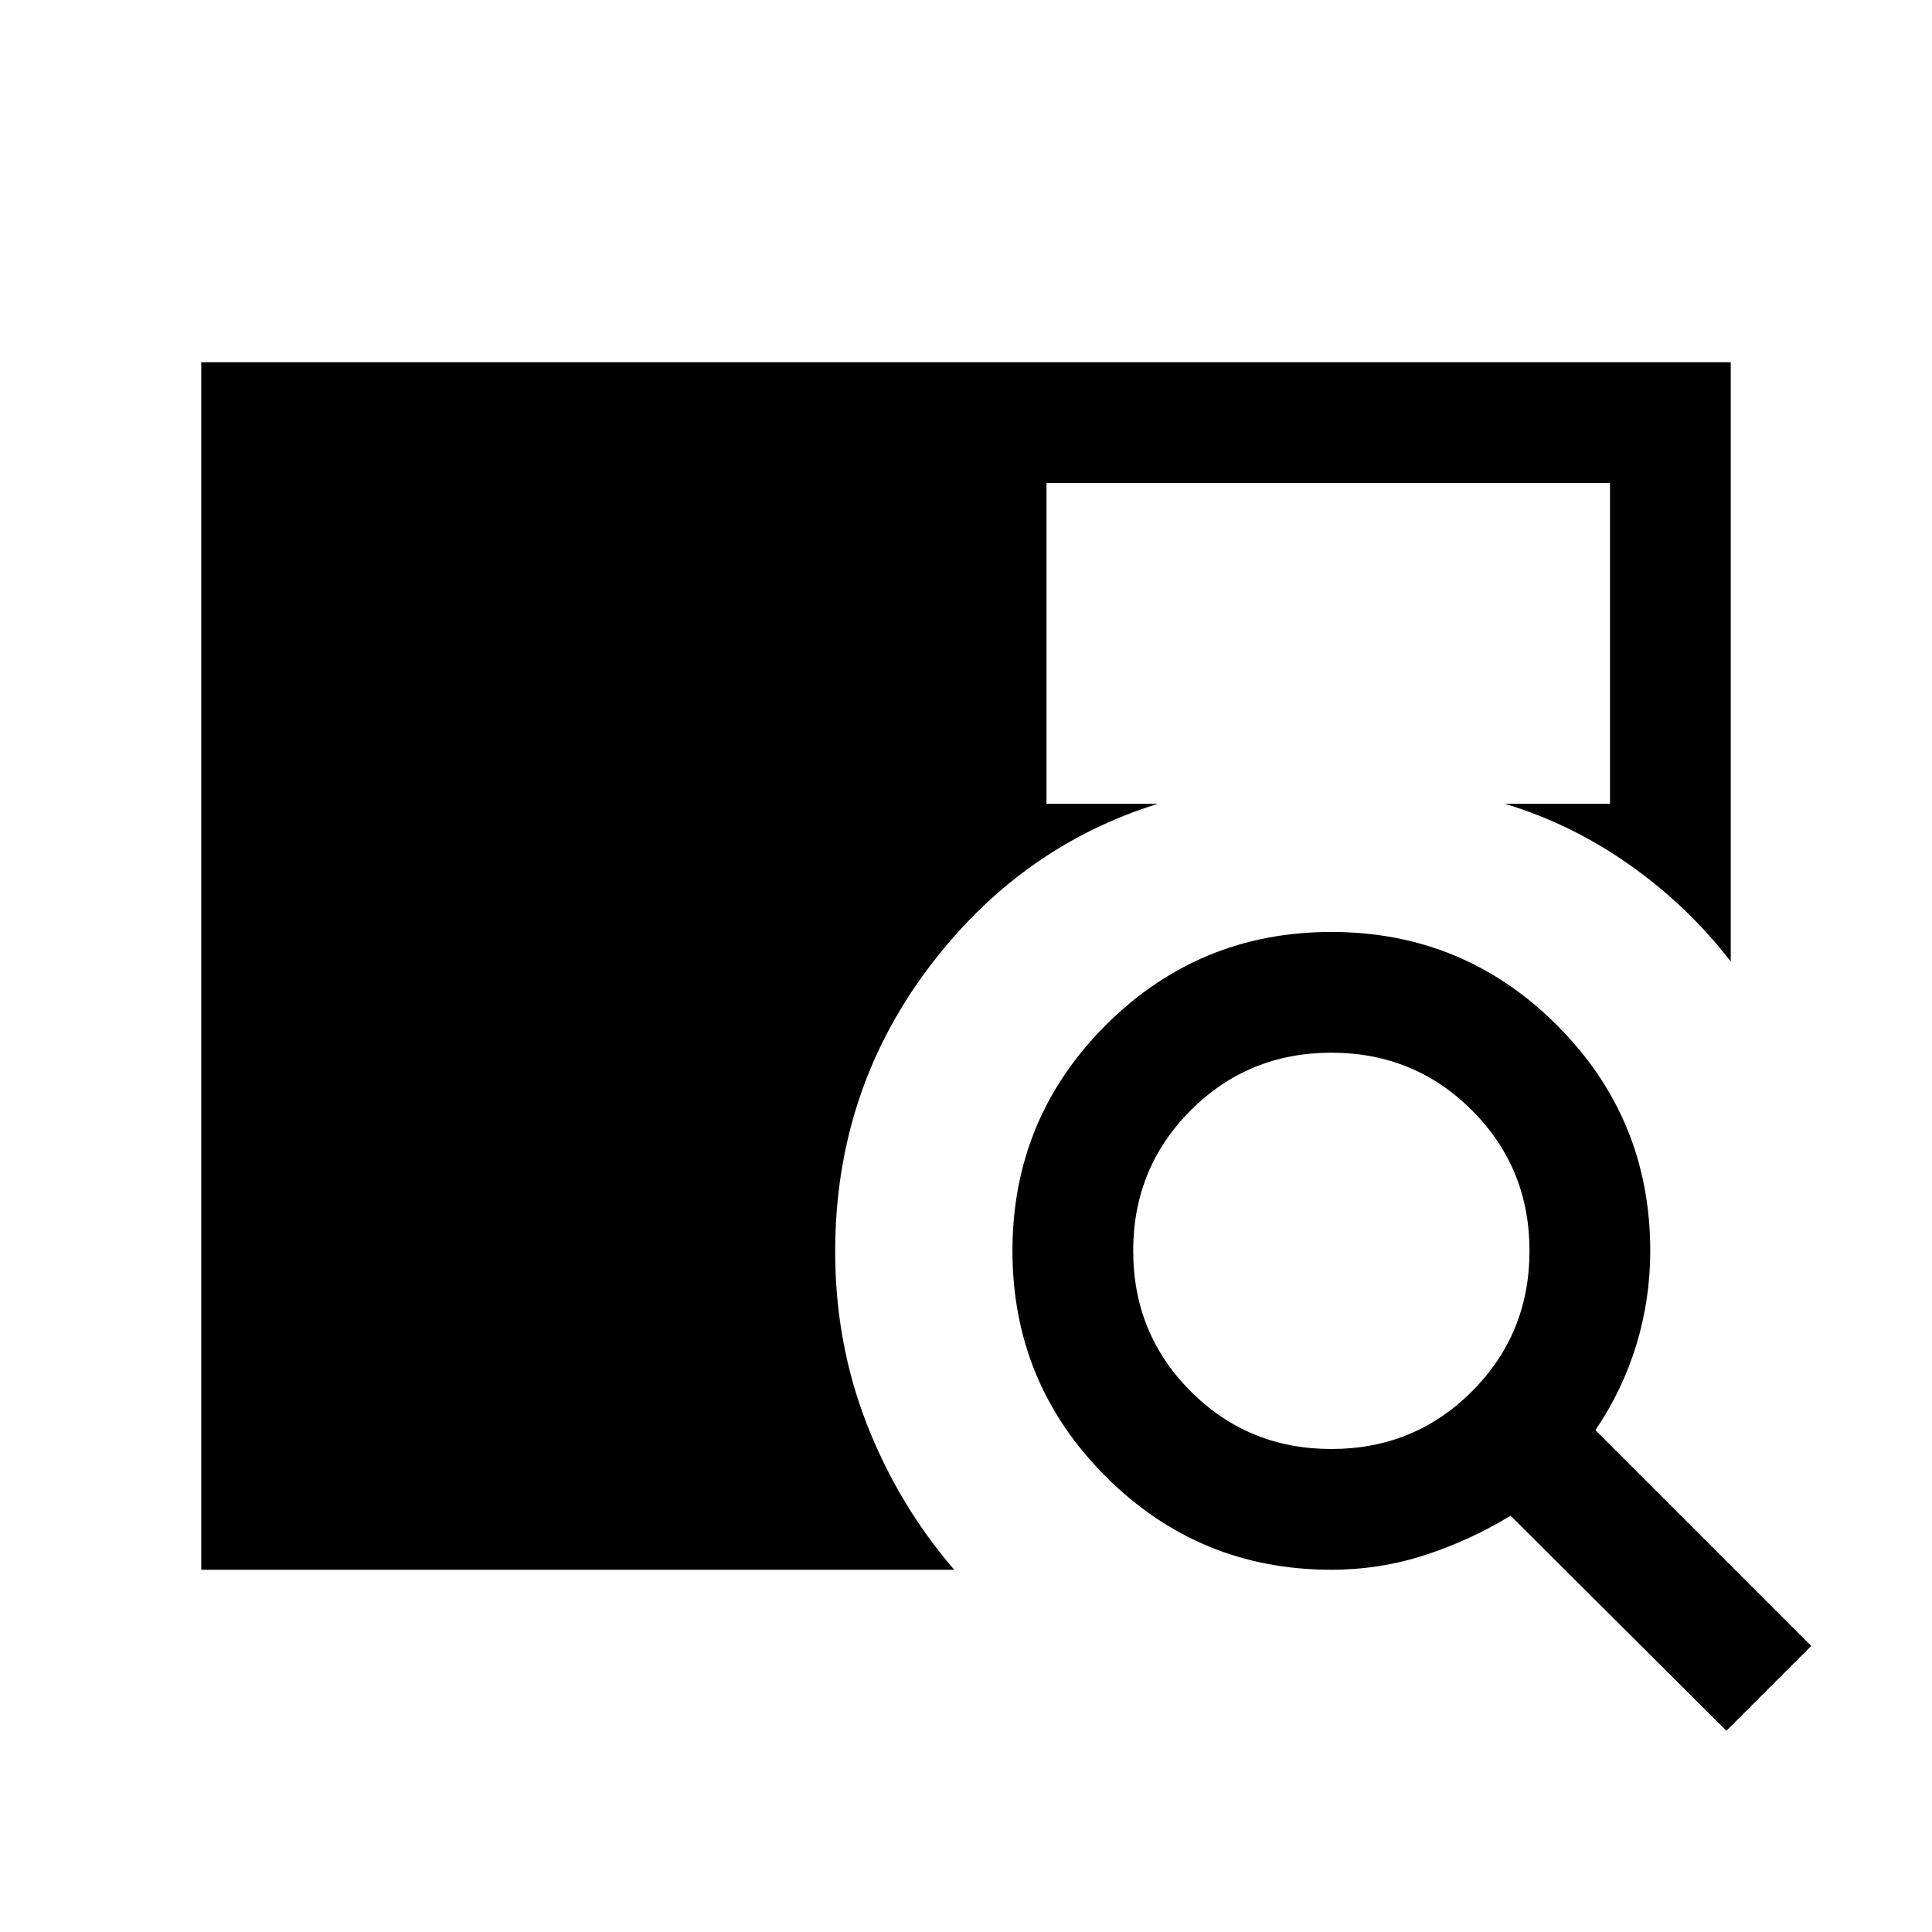 <svg xmlns="http://www.w3.org/2000/svg" height="24" viewBox="0 -960 960 960" width="24"><path d="M100-180v-600h760v297.77q-21.54-27.85-50.5-48.19-28.96-20.35-61.81-30.2H800V-720H520v159.38h55.39Q506-539.08 460.5-477.89 415-416.69 415-338.08q0 45.31 15.65 85.54 15.66 40.23 43.5 72.54H100Zm757.85 80L750.61-206.85q-20.07 12.23-42.53 19.54-22.46 7.31-46.54 7.31-65.77 0-112.12-46.35-46.34-46.34-46.34-112.11t46.34-112.12q46.35-46.34 112.12-46.34 65.77 0 112.11 46.34Q820-404.23 820-338.46q0 24.08-6.92 46.73-6.93 22.65-20.31 42.34L900-142.15 857.85-100ZM661.54-240q41.23 0 69.84-28.62Q760-297.23 760-338.46q0-41.23-28.62-69.85-28.61-28.61-69.84-28.61-41.23 0-69.85 28.61-28.61 28.62-28.61 69.85 0 41.23 28.61 69.84Q620.31-240 661.54-240Z"/></svg>